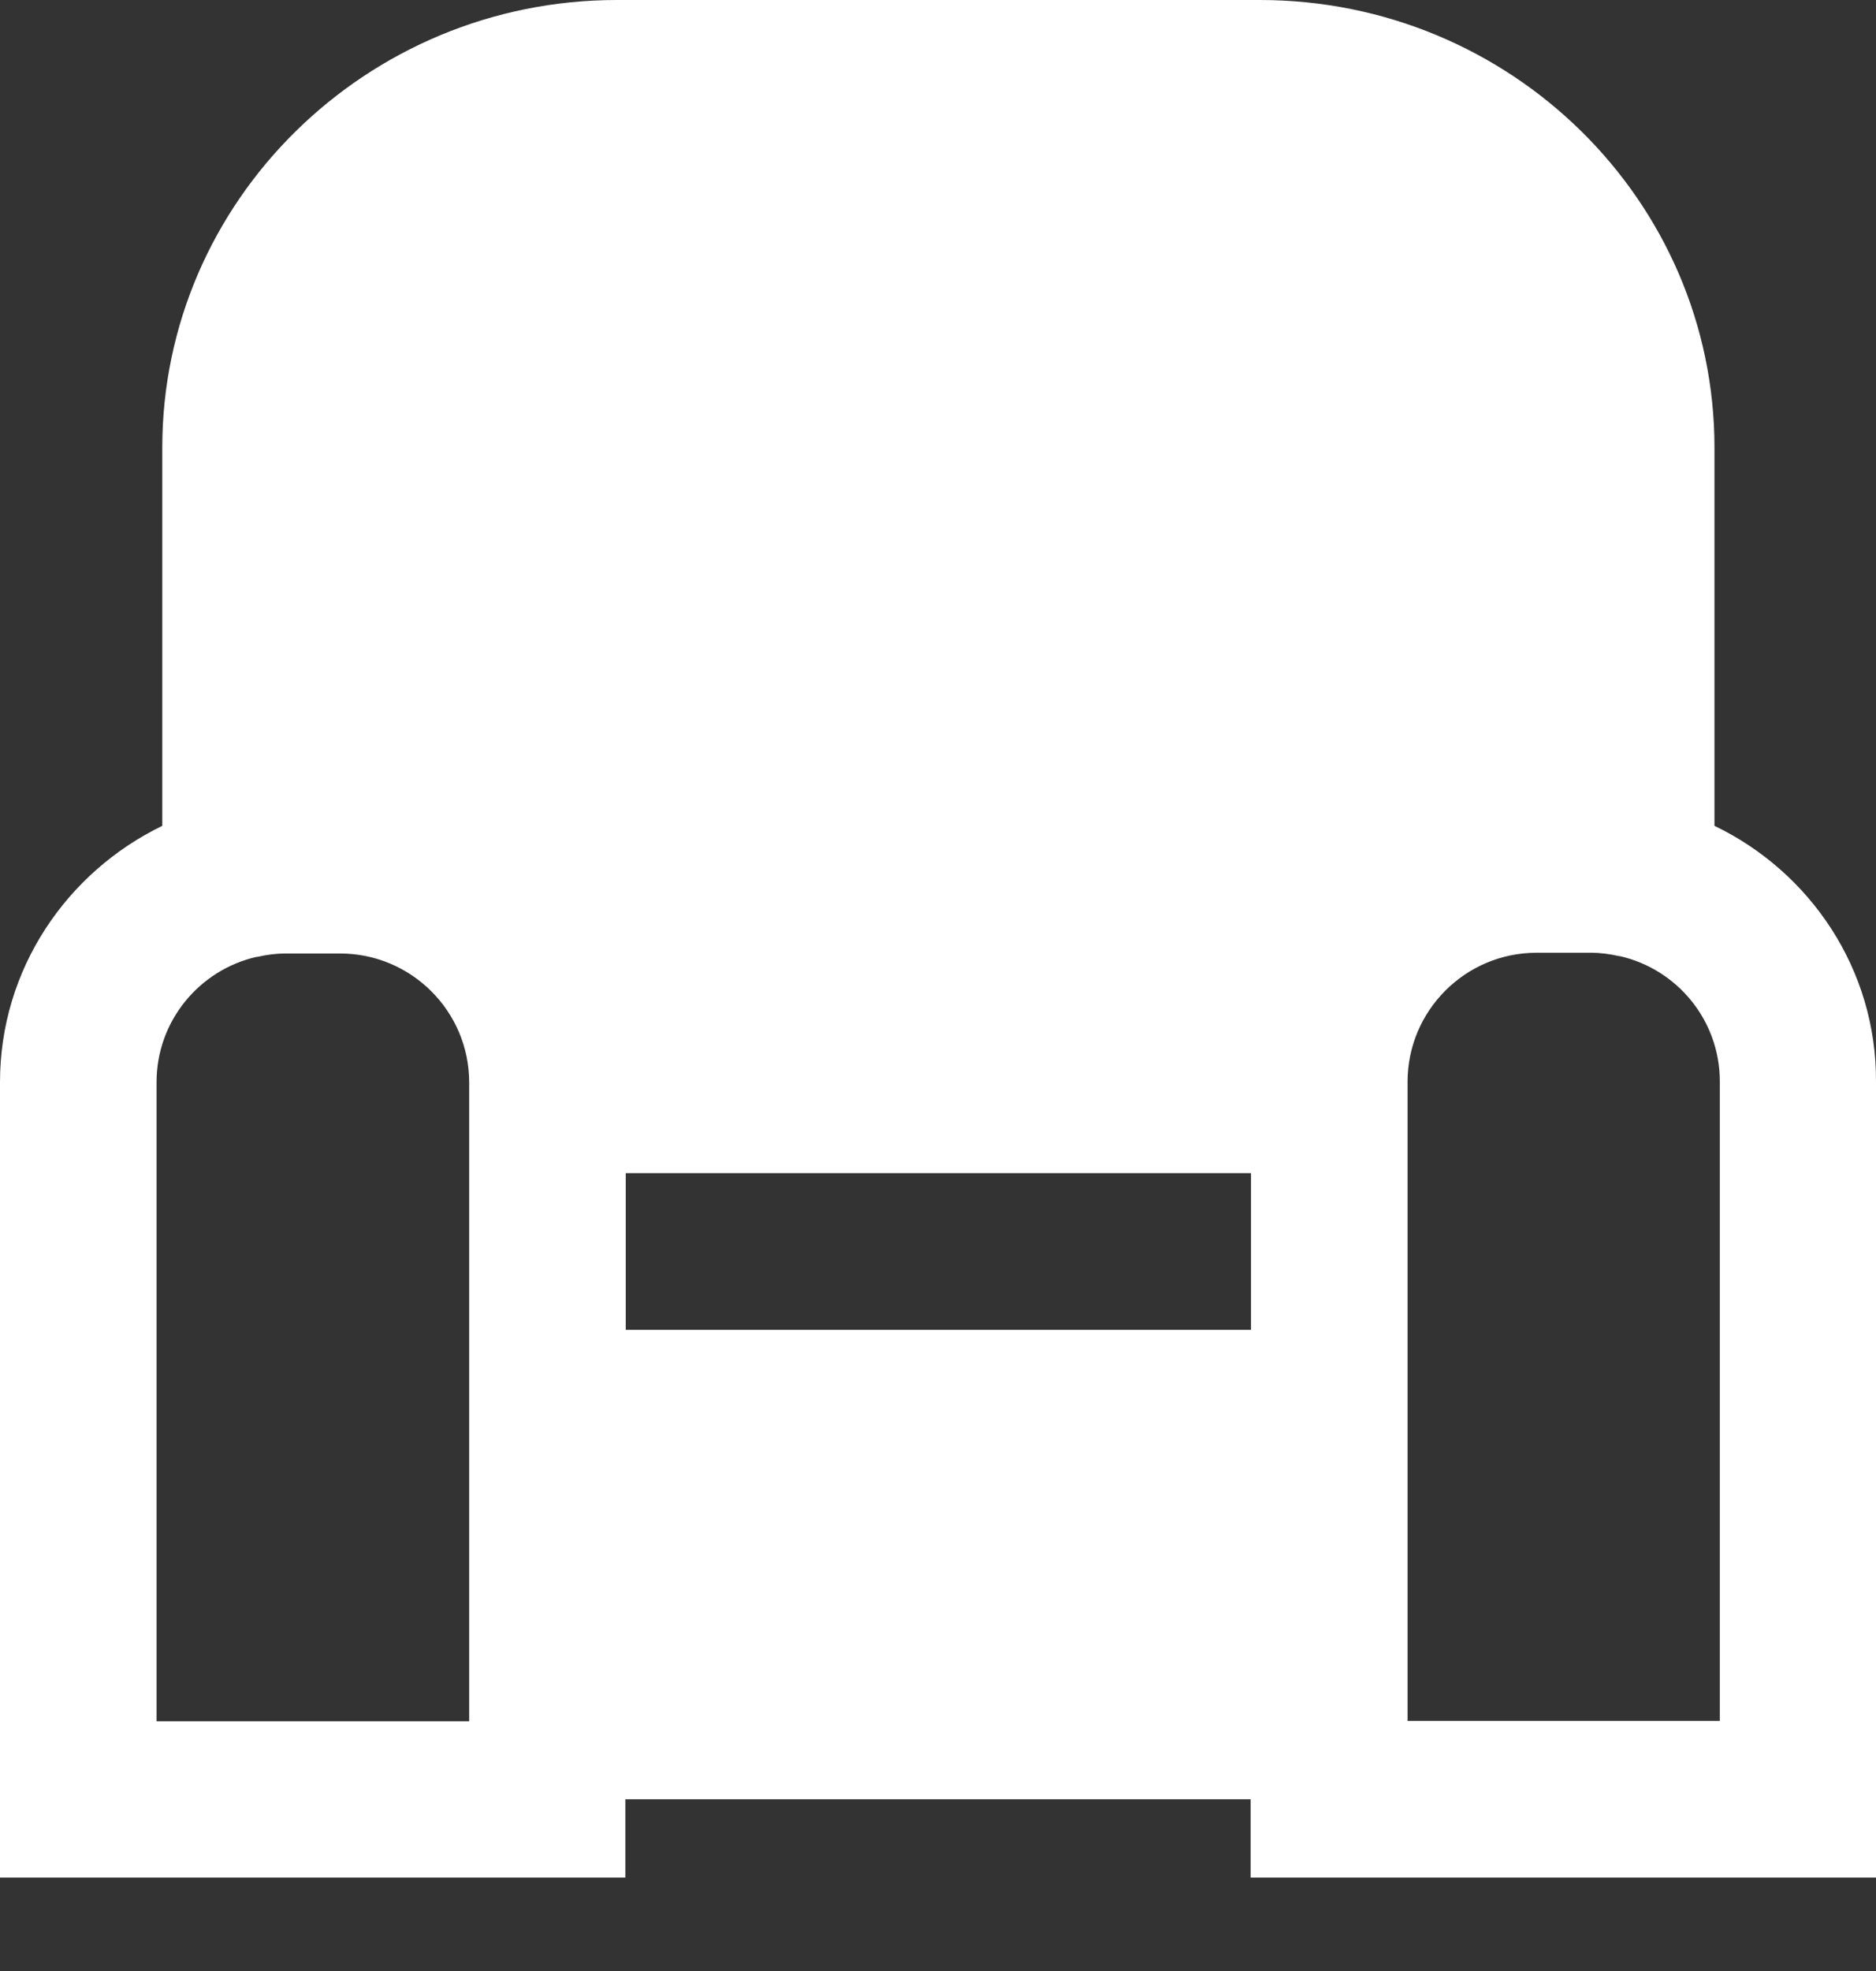 <svg width="20" height="21" viewBox="0 0 20 21" fill="none" xmlns="http://www.w3.org/2000/svg">
<rect x="0" y="0" width="20" height="21" fill="#333333" stroke="none"/>
<path d="M18.278 8.799V4.77C18.278 2.137 16.105 0 13.431 0H6.577C3.907 0 1.73 2.141 1.73 4.77V8.799C0.712 9.292 0 10.326 0 11.53V20.004H6.667V19.17H13.333V20.004H20V11.53C20.008 10.326 19.296 9.288 18.278 8.799ZM5.002 12.503V14.172V18.339H1.669V11.53C1.669 10.879 2.125 10.334 2.735 10.195H2.743C2.849 10.171 2.947 10.159 3.04 10.159H3.626C4.383 10.159 5.002 10.773 5.002 11.534V12.503ZM13.337 14.168H6.671V12.499H13.337V14.168ZM15.006 18.335V14.168V12.499V11.526C15.006 10.769 15.621 10.151 16.382 10.151H16.964C17.057 10.151 17.155 10.163 17.261 10.187H17.269C17.88 10.326 18.335 10.871 18.335 11.522V18.335H15.006Z" fill="white"/>
</svg>
